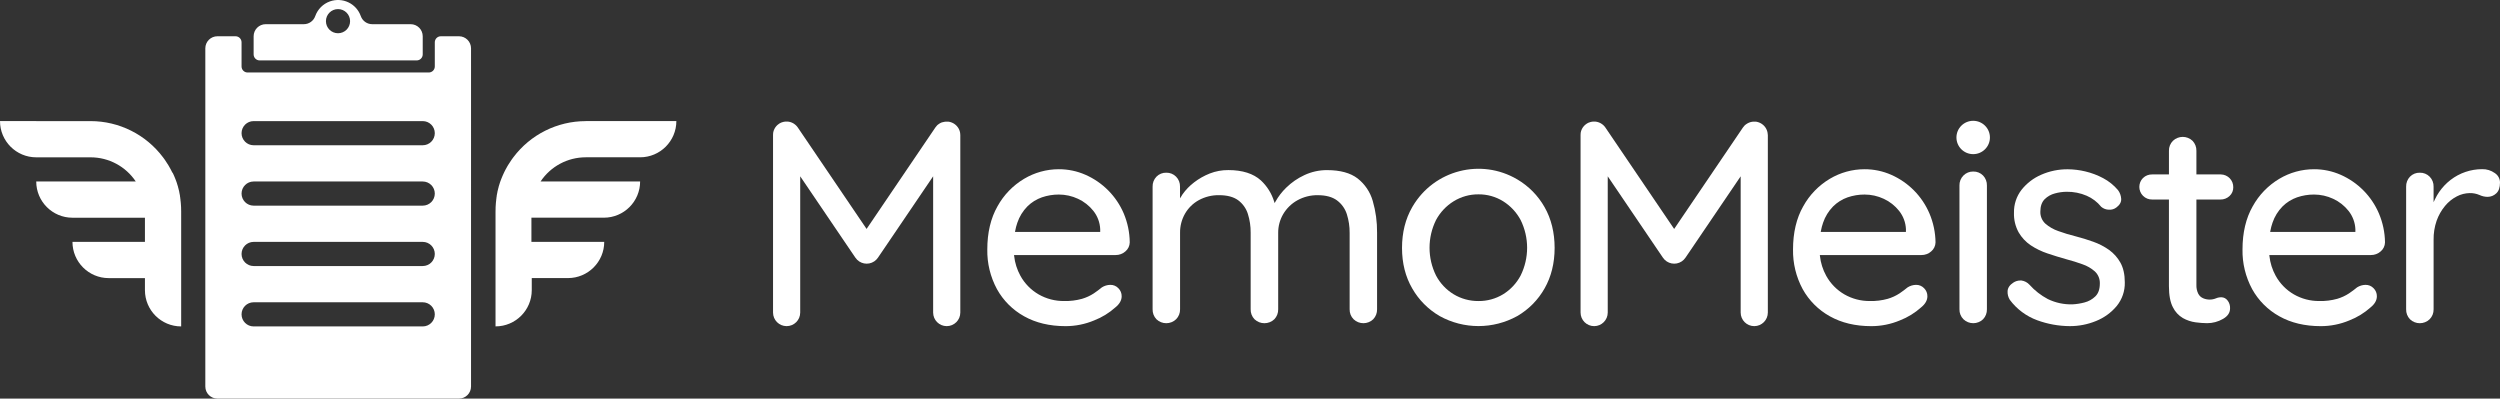 <svg id="Ebene_2" xmlns="http://www.w3.org/2000/svg" viewBox="0 0 1655.93 264.02"><rect x="0" y="0" width="1655.93" height="264.02" fill="#333333" stroke="none"/><defs><style>.cls-1{fill:#fff;}</style><style class="darkreader darkreader--sync" media="screen"></style></defs><g id="Ebene_2-2"><path class="cls-1" d="m172,40.02h104c2.21,0,4-1.79,4-4v-12c0-4.42-3.58-8-8-8h-25.48c-3.41,0-6.43-2.16-7.55-5.38-2.96-8.33-12.11-12.67-20.44-9.71-4.53,1.61-8.1,5.18-9.71,9.71-1.12,3.22-4.14,5.38-7.55,5.38h-25.27c-4.42,0-8,3.58-8,8v12c0,2.21,1.79,4,4,4ZM223.89,6.02c4.42,0,8,3.58,8,8s-3.58,8-8,8-8-3.58-8-8,3.58-8,8-8Z"></path><path class="cls-1" d="m304,24.02h-12c-2.21,0-4,1.79-4,4v16c0,2.21-1.79,4-4,4h-120c-2.21,0-4-1.79-4-4v-16c0-2.21-1.79-4-4-4h-12c-4.42,0-8,3.58-8,8v224c0,4.42,3.58,8,8,8h160c4.42,0,8-3.58,8-8V32.02c0-4.42-3.58-8-8-8Zm-16,184.2c0,4.42-3.58,8-8,8h-112c-4.42,0-8-3.58-8-8h0c0-4.42,3.58-8,8-8h112c4.42,0,8,3.58,8,8Zm0-40c0,4.42-3.58,8-8,8h-112c-4.42,0-8-3.58-8-8h0c0-4.42,3.58-8,8-8h112c4.42,0,8,3.58,8,8Zm-8-32h-112c-4.42,0-8-3.58-8-8s3.58-8,8-8h112c4.42,0,8,3.58,8,8s-3.58,8-8,8Zm0-40h-112c-4.42,0-8-3.58-8-8s3.58-8,8-8h112c4.42,0,8,3.58,8,8s-3.58,8-8,8Z"></path><path class="cls-1" d="m388,80.23c-18.89,0-36.67,8.89-48,24l-.67.91-.46.64c-.8,1.14-1.57,2.32-2.3,3.52-.16.27-.33.54-.48.81-.42.71-.82,1.44-1.21,2.18l-.48.94-.4.81-.3.64c-.23.49-.45,1-.67,1.47-.12.28-.25.57-.37.86l-.35.85c-.06.13-.1.27-.16.39-.12.3-.23.59-.34.88l-.4,1.08c-.14.38-.27.76-.4,1.15,0,.03,0,.05,0,.08l-.32,1-.07.23c-.1.34-.21.69-.31,1,0,.04,0,.08,0,.12-.09.33-.18.65-.27,1,0,.12-.06.25-.09.36-.07.29-.14.57-.21.86l-.07.25c-.08.33-.15.66-.22,1v.16h0l-.21,1-.06.31c-.06.31-.12.62-.17.93v.26c-.06.35-.12.7-.17,1.06v.18c-.05.35-.1.71-.15,1.07v.27c0,.31-.08.62-.12.94-.05.48-.1,1-.14,1.44v.14c-.07.77-.11,1.55-.15,2.33v.5c0,.78-.05,1.56-.05,2.35v20h0v24h0v32h0c13.25,0,24-10.75,24-24v-8h24c13.25,0,24-10.75,24-24h-48.23v-16h48c13.25,0,24-10.75,24-24h-65.93c6.68-10,17.91-16,29.93-16h36c13.25,0,24-10.75,24-24h-60v.03Z"></path><path class="cls-1" d="m120,144.22v-4c0-.79,0-1.57-.05-2.35v-.5c0-.78-.08-1.56-.15-2.33v-.09c0-.48-.09-1-.14-1.44,0-.31-.08-.62-.12-.94v-.27c0-.36-.1-.71-.15-1.07v-.18c-.05-.35-.11-.7-.17-1.05v-.27c0-.31-.11-.62-.17-.93l-.06-.31-.21-1h0v-.16c-.07-.33-.15-.66-.22-1l-.07-.25c-.07-.29-.14-.57-.21-.86,0-.12-.07-.24-.09-.36-.09-.32-.18-.65-.27-1,0-.04,0-.08,0-.12-.1-.34-.2-.69-.31-1l-.07-.23-.32-1s0-.05,0-.08c-.13-.38-.26-.77-.4-1.15l-.4-1.08c-.11-.3-.22-.59-.34-.88-.05-.13-.1-.27-.16-.39l-.35-.85c-.12-.29-.24-.58-.37-.86-.21-.49-.44-1-.67-1.47l-.53-.73-.4-.81-.48-.94c-.39-.74-.79-1.47-1.21-2.18-.16-.28-.32-.55-.48-.81-.72-1.21-1.49-2.38-2.3-3.52l-.46-.64-.67-.91c-11.33-15.11-29.11-24-48-24H0c0,13.25,10.75,24,24,24h36c12.02,0,23.25,6,29.93,16H24c0,13.25,10.75,24,24,24h48v16h-48c0,13.25,10.75,24,24,24h24v8c0,13.25,10.75,24,24,24h0v-32h0v-24h0v-15.99Z"></path><path class="cls-1" d="m744.33,141.37c-4.89-11.44-13.95-20.58-25.33-25.59-5.57-2.45-11.59-3.71-17.68-3.69-8.1,0-16.04,2.2-23,6.35-7.38,4.4-13.45,10.68-17.6,18.2-4.49,7.87-6.76,17.48-6.76,28.57-.17,9.16,2.03,18.21,6.38,26.28,4.19,7.57,10.43,13.81,18,18,7.7,4.34,16.93,6.54,27.44,6.54,6.5.01,12.94-1.28,18.93-3.79,5.21-2.02,10.01-4.97,14.17-8.71,2.72-2.22,4.08-4.67,4.08-7.3.03-1.99-.76-3.91-2.17-5.31-1.4-1.49-3.37-2.3-5.41-2.24-1.95.04-3.86.61-5.51,1.65-1.47,1.23-3.29,2.59-5.36,4-2.42,1.58-5.05,2.79-7.82,3.6-3.86,1.07-7.86,1.56-11.87,1.46-5.9.06-11.7-1.45-16.82-4.37-5.08-2.93-9.27-7.2-12.1-12.34-2.25-4.08-3.66-8.57-4.16-13.2l-.07-.55h67.33c2.35.03,4.63-.82,6.4-2.37,1.8-1.48,2.86-3.67,2.91-6-.06-6.59-1.42-13.11-3.98-19.19Zm-15.58,12.27h-56.45l.11-.59c.34-1.88.82-3.73,1.45-5.53,1.37-4.06,3.65-7.76,6.66-10.81,2.71-2.69,5.99-4.74,9.6-6,3.61-1.23,7.4-1.86,11.22-1.85,4.39,0,8.73.96,12.7,2.82,3.97,1.83,7.46,4.57,10.18,8,2.74,3.44,4.32,7.66,4.53,12.05v1.91Z"></path><path class="cls-1" d="m896.58,211.47c3.63,3.48,9.37,3.48,13,0,1.71-1.78,2.63-4.17,2.55-6.64v-50.73c.08-7.1-.88-14.18-2.86-21-1.68-5.89-5.18-11.1-10-14.88-4.76-3.68-11.58-5.54-20.26-5.54-5.18-.03-10.31,1.1-15,3.3-4.47,2.06-8.55,4.88-12.07,8.33-2.8,2.71-5.2,5.82-7.1,9.22l-.55,1-.36-1.1c-1.65-5.32-4.66-10.11-8.73-13.91-5-4.55-12.27-6.86-21.58-6.86-4.21-.04-8.39.73-12.31,2.26-3.71,1.47-7.2,3.44-10.36,5.87-2.95,2.24-5.54,4.91-7.68,7.93-.16.23-.29.45-.42.68s-.22.38-.34.57l-.91,1.41v-7.74c.08-2.47-.86-4.86-2.6-6.62-1.71-1.73-4.04-2.68-6.47-2.63-2.45-.07-4.82.88-6.53,2.63-1.71,1.78-2.63,4.17-2.55,6.64v81.18c-.08,2.47.84,4.86,2.55,6.64,3.63,3.48,9.37,3.48,13,0,1.76-1.75,2.71-4.16,2.64-6.64v-50.74c-.04-4.38,1.08-8.69,3.24-12.5,2.16-3.78,5.32-6.89,9.13-9,4.14-2.26,8.79-3.41,13.51-3.32,5.33,0,9.57,1.13,12.6,3.35,3.04,2.26,5.29,5.43,6.43,9.05,1.27,4.01,1.89,8.2,1.85,12.41v50.74c-.08,2.47.84,4.86,2.55,6.64,3.68,3.5,9.45,3.5,13.13,0,1.71-1.78,2.63-4.17,2.55-6.64v-50.54c-.04-4.39,1.12-8.71,3.34-12.5,2.25-3.79,5.46-6.93,9.31-9.08,4.16-2.32,8.85-3.5,13.61-3.42,5.34,0,9.61,1.16,12.7,3.45,3.08,2.29,5.36,5.48,6.52,9.14,1.27,4.01,1.89,8.2,1.85,12.41v50.54c-.08,2.48.87,4.88,2.62,6.64Z"></path><path class="cls-1" d="m1005,118.82c-24.07-14.2-55.08-6.2-69.28,17.87-.1.17-.2.35-.3.52-4.48,7.73-6.76,16.83-6.76,27s2.27,19.11,6.76,26.84c4.34,7.6,10.61,13.91,18.18,18.3,15.99,8.84,35.41,8.84,51.4,0,7.55-4.38,13.79-10.7,18.08-18.3,4.42-7.74,6.66-16.77,6.66-26.85s-2.24-19.3-6.66-27c-4.3-7.61-10.54-13.95-18.08-18.38Zm2.23,63.66c-2.69,5.11-6.7,9.41-11.62,12.44-4.91,2.99-10.56,4.54-16.31,4.48-5.78.05-11.46-1.49-16.41-4.47-4.96-3.01-9.01-7.31-11.71-12.44-5.72-11.58-5.72-25.17,0-36.75,2.74-5.11,6.78-9.4,11.71-12.44,4.93-3.03,10.62-4.62,16.41-4.57,5.76-.06,11.42,1.53,16.32,4.57,4.89,3.06,8.89,7.35,11.61,12.44,5.72,11.58,5.72,25.17,0,36.75h0Z"></path><path class="cls-1" d="m1278,141.37c-4.89-11.43-13.93-20.58-25.31-25.59-5.57-2.45-11.59-3.71-17.68-3.69-8.1,0-16.04,2.2-23,6.35-7.38,4.4-13.45,10.68-17.6,18.2-4.49,7.87-6.76,17.48-6.76,28.57-.16,9.16,2.03,18.21,6.38,26.28,4.19,7.57,10.43,13.81,18,18,7.7,4.34,16.93,6.54,27.44,6.54,6.5.01,12.94-1.28,18.93-3.79,5.21-2.02,10.01-4.97,14.17-8.71,2.72-2.22,4.08-4.67,4.08-7.3.03-1.99-.76-3.91-2.17-5.31-1.4-1.49-3.37-2.3-5.41-2.24-1.95.04-3.86.61-5.51,1.65-1.47,1.23-3.3,2.59-5.36,4-2.41,1.58-5.05,2.79-7.82,3.6-3.86,1.07-7.86,1.56-11.87,1.46-5.88.05-11.67-1.45-16.78-4.37-5.08-2.93-9.27-7.2-12.1-12.34-2.25-4.08-3.66-8.57-4.16-13.2l-.07-.55h67.33c2.35.03,4.63-.82,6.4-2.37,1.8-1.48,2.86-3.67,2.91-6-.08-6.6-1.46-13.12-4.04-19.19Zm-15.58,12.27h-56.42l.11-.59c.34-1.88.82-3.73,1.45-5.53,1.37-4.06,3.65-7.76,6.66-10.81,2.71-2.69,5.99-4.74,9.6-6,3.61-1.23,7.4-1.86,11.22-1.85,4.39,0,8.72.96,12.7,2.82,3.97,1.83,7.46,4.57,10.18,8,2.74,3.44,4.32,7.66,4.53,12.05l-.03,1.91Z"></path><path class="cls-1" d="m1307,113.62c-2.43-.05-4.76.9-6.47,2.63-1.76,1.75-2.71,4.16-2.64,6.64v81.94c-.07,2.48.88,4.89,2.64,6.64,3.63,3.48,9.37,3.48,13,0,1.71-1.78,2.62-4.17,2.55-6.64v-81.94c.07-2.47-.85-4.86-2.55-6.64-1.72-1.75-4.08-2.7-6.53-2.63Z"></path><path class="cls-1" d="m1331.27,198.63c4.6,6.16,10.89,10.84,18.11,13.49,6.93,2.54,14.24,3.86,21.62,3.9,5.97.02,11.88-1.14,17.4-3.41,5.3-2.13,9.99-5.53,13.65-9.91,3.6-4.42,5.5-9.97,5.36-15.67,0-5.25-1-9.64-2.91-13.06-1.86-3.34-4.44-6.23-7.55-8.46-3.22-2.26-6.74-4.08-10.45-5.39-3.87-1.39-7.83-2.61-11.78-3.62-3.86-.95-7.66-2.1-11.39-3.46-3.12-1.07-6.02-2.73-8.52-4.88-2.23-2.05-3.45-4.97-3.34-8,0-3.56,1-6.32,2.84-8.2,1.9-1.87,4.27-3.2,6.86-3.86,2.52-.69,5.11-1.05,7.72-1.07,4.56-.07,9.09.82,13.28,2.63,3.75,1.63,7.04,4.14,9.61,7.32,1.4,1.2,3.16,1.87,5,1.92,1.89.16,3.76-.41,5.23-1.61,2.2-1.7,3.17-3.56,3-5.71-.14-2.06-.87-4.03-2.11-5.67-2.75-3.24-6.09-5.92-9.84-7.91-3.73-1.99-7.69-3.48-11.8-4.45-3.8-.91-7.7-1.39-11.61-1.42-6.05-.05-12.04,1.17-17.58,3.6-5.11,2.2-9.61,5.64-13.07,10-3.36,4.35-5.12,9.71-5,15.2-.16,4.53.91,9.03,3.1,13,1.99,3.42,4.72,6.34,8,8.55,3.45,2.29,7.2,4.1,11.13,5.4,4.09,1.38,8.26,2.67,12.37,3.82,3.84,1,7.48,2.15,10.8,3.36,3.04,1.03,5.84,2.66,8.24,4.79,2.17,2.08,3.35,4.99,3.23,8,0,3.7-1,6.55-3,8.49-1.99,1.93-4.45,3.31-7.14,4-2.62.69-5.3,1.12-8,1.26h0c-5.64.16-11.23-1.04-16.3-3.5-4.58-2.42-8.7-5.63-12.15-9.49-1.4-1.53-3.29-2.53-5.35-2.81h-.78c-1.63.01-3.21.5-4.57,1.4-2.41,1.56-3.69,3.46-3.81,5.64-.12,2.04.4,4.07,1.5,5.79Z"></path><path class="cls-1" d="m1477.13,204.26c.11-1.96-.53-3.9-1.79-5.41-.94-1.18-2.35-1.89-3.86-1.94-1.28-.04-2.55.21-3.73.72-2.65,1.08-5.62,1.08-8.27,0-1.48-.58-2.71-1.68-3.43-3.1-.88-1.8-1.29-3.79-1.21-5.79v-56.58h15.88c2.26.06,4.45-.79,6.09-2.35,1.61-1.48,2.5-3.58,2.45-5.77.08-4.62-3.6-8.42-8.22-8.5-.11,0-.22,0-.32,0h-15.88v-15.62c.07-2.47-.85-4.86-2.55-6.64-3.63-3.48-9.37-3.48-13,0-1.76,1.75-2.71,4.16-2.64,6.64v15.62h-11.07c-2.27-.06-4.46.78-6.1,2.35-3.26,3.27-3.26,8.56,0,11.83,1.61,1.61,3.81,2.5,6.09,2.44h11.07v57.36c0,6,.88,10.74,2.63,14,1.46,2.99,3.77,5.48,6.63,7.17,2.59,1.46,5.43,2.41,8.38,2.81,2.53.35,5.08.54,7.63.57,3.69.01,7.32-.96,10.52-2.81,3.15-1.8,4.7-4.1,4.7-7Z"></path><path class="cls-1" d="m1575.72,141.37c-4.89-11.43-13.93-20.58-25.31-25.59-5.57-2.45-11.59-3.71-17.68-3.69-8.1,0-16.04,2.2-23,6.35-7.38,4.4-13.45,10.68-17.6,18.2-4.49,7.87-6.76,17.48-6.76,28.57-.17,9.16,2.03,18.21,6.38,26.28,4.19,7.57,10.43,13.81,18,18,7.7,4.34,16.93,6.54,27.44,6.54,6.5.01,12.94-1.28,18.93-3.79,5.21-2.02,10.01-4.97,14.17-8.71,2.72-2.22,4.08-4.67,4.08-7.3.03-1.99-.76-3.91-2.17-5.31-1.4-1.49-3.37-2.3-5.41-2.24-1.95.04-3.86.61-5.51,1.65-1.47,1.23-3.29,2.59-5.36,4-2.42,1.58-5.05,2.79-7.82,3.6-3.86,1.07-7.86,1.56-11.87,1.46-5.88.05-11.67-1.45-16.78-4.37-5.08-2.93-9.27-7.2-12.1-12.34-2.25-4.08-3.66-8.57-4.16-13.2l-.07-.55h67.33c2.35.03,4.63-.82,6.4-2.37,1.8-1.48,2.86-3.67,2.91-6-.08-6.6-1.46-13.12-4.04-19.19Zm-15.58,12.27h-56.45l.11-.59c.34-1.88.82-3.73,1.45-5.53,1.37-4.06,3.65-7.76,6.66-10.81,2.71-2.69,5.99-4.74,9.6-6,3.61-1.23,7.4-1.86,11.22-1.85,4.39,0,8.72.96,12.7,2.82,3.97,1.83,7.46,4.57,10.18,8,2.74,3.44,4.32,7.66,4.53,12.05v1.91Z"></path><path class="cls-1" d="m1609.34,117.02c-1.71-1.73-4.04-2.68-6.47-2.63-2.46-.08-4.84.87-6.56,2.63-1.71,1.78-2.63,4.17-2.55,6.64v81.18c-.08,2.47.84,4.86,2.55,6.64,3.63,3.48,9.37,3.48,13,0,1.76-1.75,2.71-4.16,2.64-6.64v-46c-.07-4.29.61-8.55,2-12.61,1.27-3.57,3.15-6.9,5.57-9.82,2.15-2.63,4.83-4.79,7.85-6.35,2.62-1.37,5.53-2.11,8.49-2.16,2.25-.05,4.49.39,6.55,1.29,1.68.79,3.51,1.2,5.37,1.2,2.1-.02,4.11-.83,5.63-2.27,1.67-1.49,2.52-3.91,2.52-7.19,0-2.55-1.31-4.92-3.45-6.3-2.43-1.74-5.36-2.65-8.35-2.58-7.6,0-14.99,2.52-21,7.17-2.89,2.25-5.41,4.92-7.49,7.93-1.05,1.52-1.97,3.11-2.75,4.78l-.95,2v-10.27c.08-2.48-.86-4.88-2.6-6.64Z"></path><path class="cls-1" d="m1170.83,88.44v-.19c0-.28-.09-.55-.15-.82l-.06-.22c-.07-.26-.15-.52-.24-.77l-.08-.22c-.11-.27-.22-.53-.35-.78l-.07-.15c-.16-.3-.34-.59-.53-.87l-.1-.13c-.16-.23-.33-.44-.51-.65l-.23-.26c-.16-.17-.33-.34-.5-.49l-.25-.22c-.26-.22-.52-.42-.8-.61h0c-.25-.17-.51-.33-.78-.47l-.17-.08c-.21-.1-.41-.21-.63-.3l-.31-.11-.53-.19-.41-.11-.44-.11-.57-.09h-2.08l-.47.07-.4.06-.51.12-.34.09-.45.16-.38.14-.35.16-.46.22-.24.14c-.18.1-.36.21-.53.32l-.13.09c-.2.14-.39.28-.58.43h-.05c-.2.17-.4.35-.59.54h0c-.4.4-.77.85-1.09,1.32l-45.56,67.19-45.56-67.19-.15-.2c-.12-.17-.24-.33-.37-.49s-.29-.33-.45-.49l-.14-.15c-.16-.16-.34-.31-.51-.46l-.14-.12c-.17-.14-.34-.26-.52-.38l-.19-.14-.48-.29-.28-.17-.42-.2-.39-.18-.35-.13-.48-.17-.32-.08-.52-.13-.39-.06-.47-.07c-.59-.06-1.19-.06-1.78,0l-.35.05-.53.08-.53.13-.32.08c-.24.07-.47.16-.7.25h-.12c-.89.37-1.71.88-2.44,1.51l-.17.15c-.2.18-.39.37-.58.57l-.19.21c-.19.23-.38.46-.55.7l-.07.09c-.19.28-.37.58-.53.88l-.08.16c-.13.25-.24.51-.35.77l-.08.23c-.09.25-.16.5-.23.75l-.06.24c-.06.26-.11.52-.14.78v.23c-.04.33-.06.67-.06,1h0v117.61c0,4.97,4.03,9,9,9s9-4.03,9-9v-90.24l33.16,48.9,3.4,5c2.78,4.12,8.37,5.21,12.49,2.44.96-.65,1.79-1.48,2.44-2.44l3.4-5,33.16-48.9v90.24c0,4.97,4.03,9,9,9s9-4.03,9-9v-117.55c-.03-.35-.07-.69-.14-1.03Z"></path><ellipse class="cls-1" cx="1306.98" cy="91.06" rx="11.09" ry="11.04"></ellipse><path class="cls-1" d="m636,88.44v-.19c0-.28-.09-.55-.15-.82l-.06-.22c-.07-.26-.15-.52-.24-.77l-.08-.22c-.11-.27-.22-.53-.35-.78l-.07-.15c-.16-.3-.34-.59-.53-.87l-.1-.13c-.16-.23-.33-.44-.51-.65l-.23-.26c-.16-.17-.33-.34-.5-.49l-.25-.22c-.26-.22-.52-.42-.8-.61h0c-.25-.17-.51-.33-.78-.47l-.17-.08c-.21-.1-.41-.21-.63-.3l-.31-.11-.53-.19-.41-.11-.44-.11-.57-.09h-2.08l-.47.07-.4.06-.51.12-.34.09-.49.08-.38.14-.35.16-.46.22-.24.14c-.18.1-.36.21-.53.32l-.13.09c-.2.14-.39.28-.58.43h-.05c-.2.17-.4.35-.59.54h0c-.4.4-.77.85-1.09,1.32l-45.6,67.26-45.56-67.19-.15-.2c-.12-.17-.24-.33-.37-.49s-.29-.33-.45-.49l-.14-.15c-.16-.16-.34-.31-.51-.46l-.14-.12c-.17-.14-.34-.26-.52-.38l-.16-.14-.48-.29-.28-.17-.42-.2-.39-.18-.35-.13-.48-.17-.32-.08-.52-.13-.39-.06-.47-.07c-.59-.06-1.19-.06-1.78,0l-.35.05-.53.08-.53.13-.32.08c-.24.07-.47.16-.7.25h-.12c-.89.37-1.71.88-2.44,1.51l-.17.15c-.2.18-.39.37-.58.57l-.19.21c-.19.23-.38.46-.55.7l-.07.09c-.19.28-.37.58-.53.88l-.08.16c-.13.25-.24.51-.35.77l-.08.23c-.09.25-.16.5-.23.75l-.06.24c-.06.26-.11.52-.14.78v.23c-.04.33-.06.67-.06,1h0v117.62c0,4.97,4.03,9,9,9s9-4.03,9-9v-90.24l33.16,48.9,3.4,5c2.78,4.12,8.37,5.21,12.49,2.44.96-.65,1.79-1.48,2.44-2.44l3.4-5,33.16-48.9v90.24c0,4.97,4.03,9,9,9s9-4.03,9-9v-117.55c-.01-.34-.04-.69-.09-1.03Z"></path></g></svg>